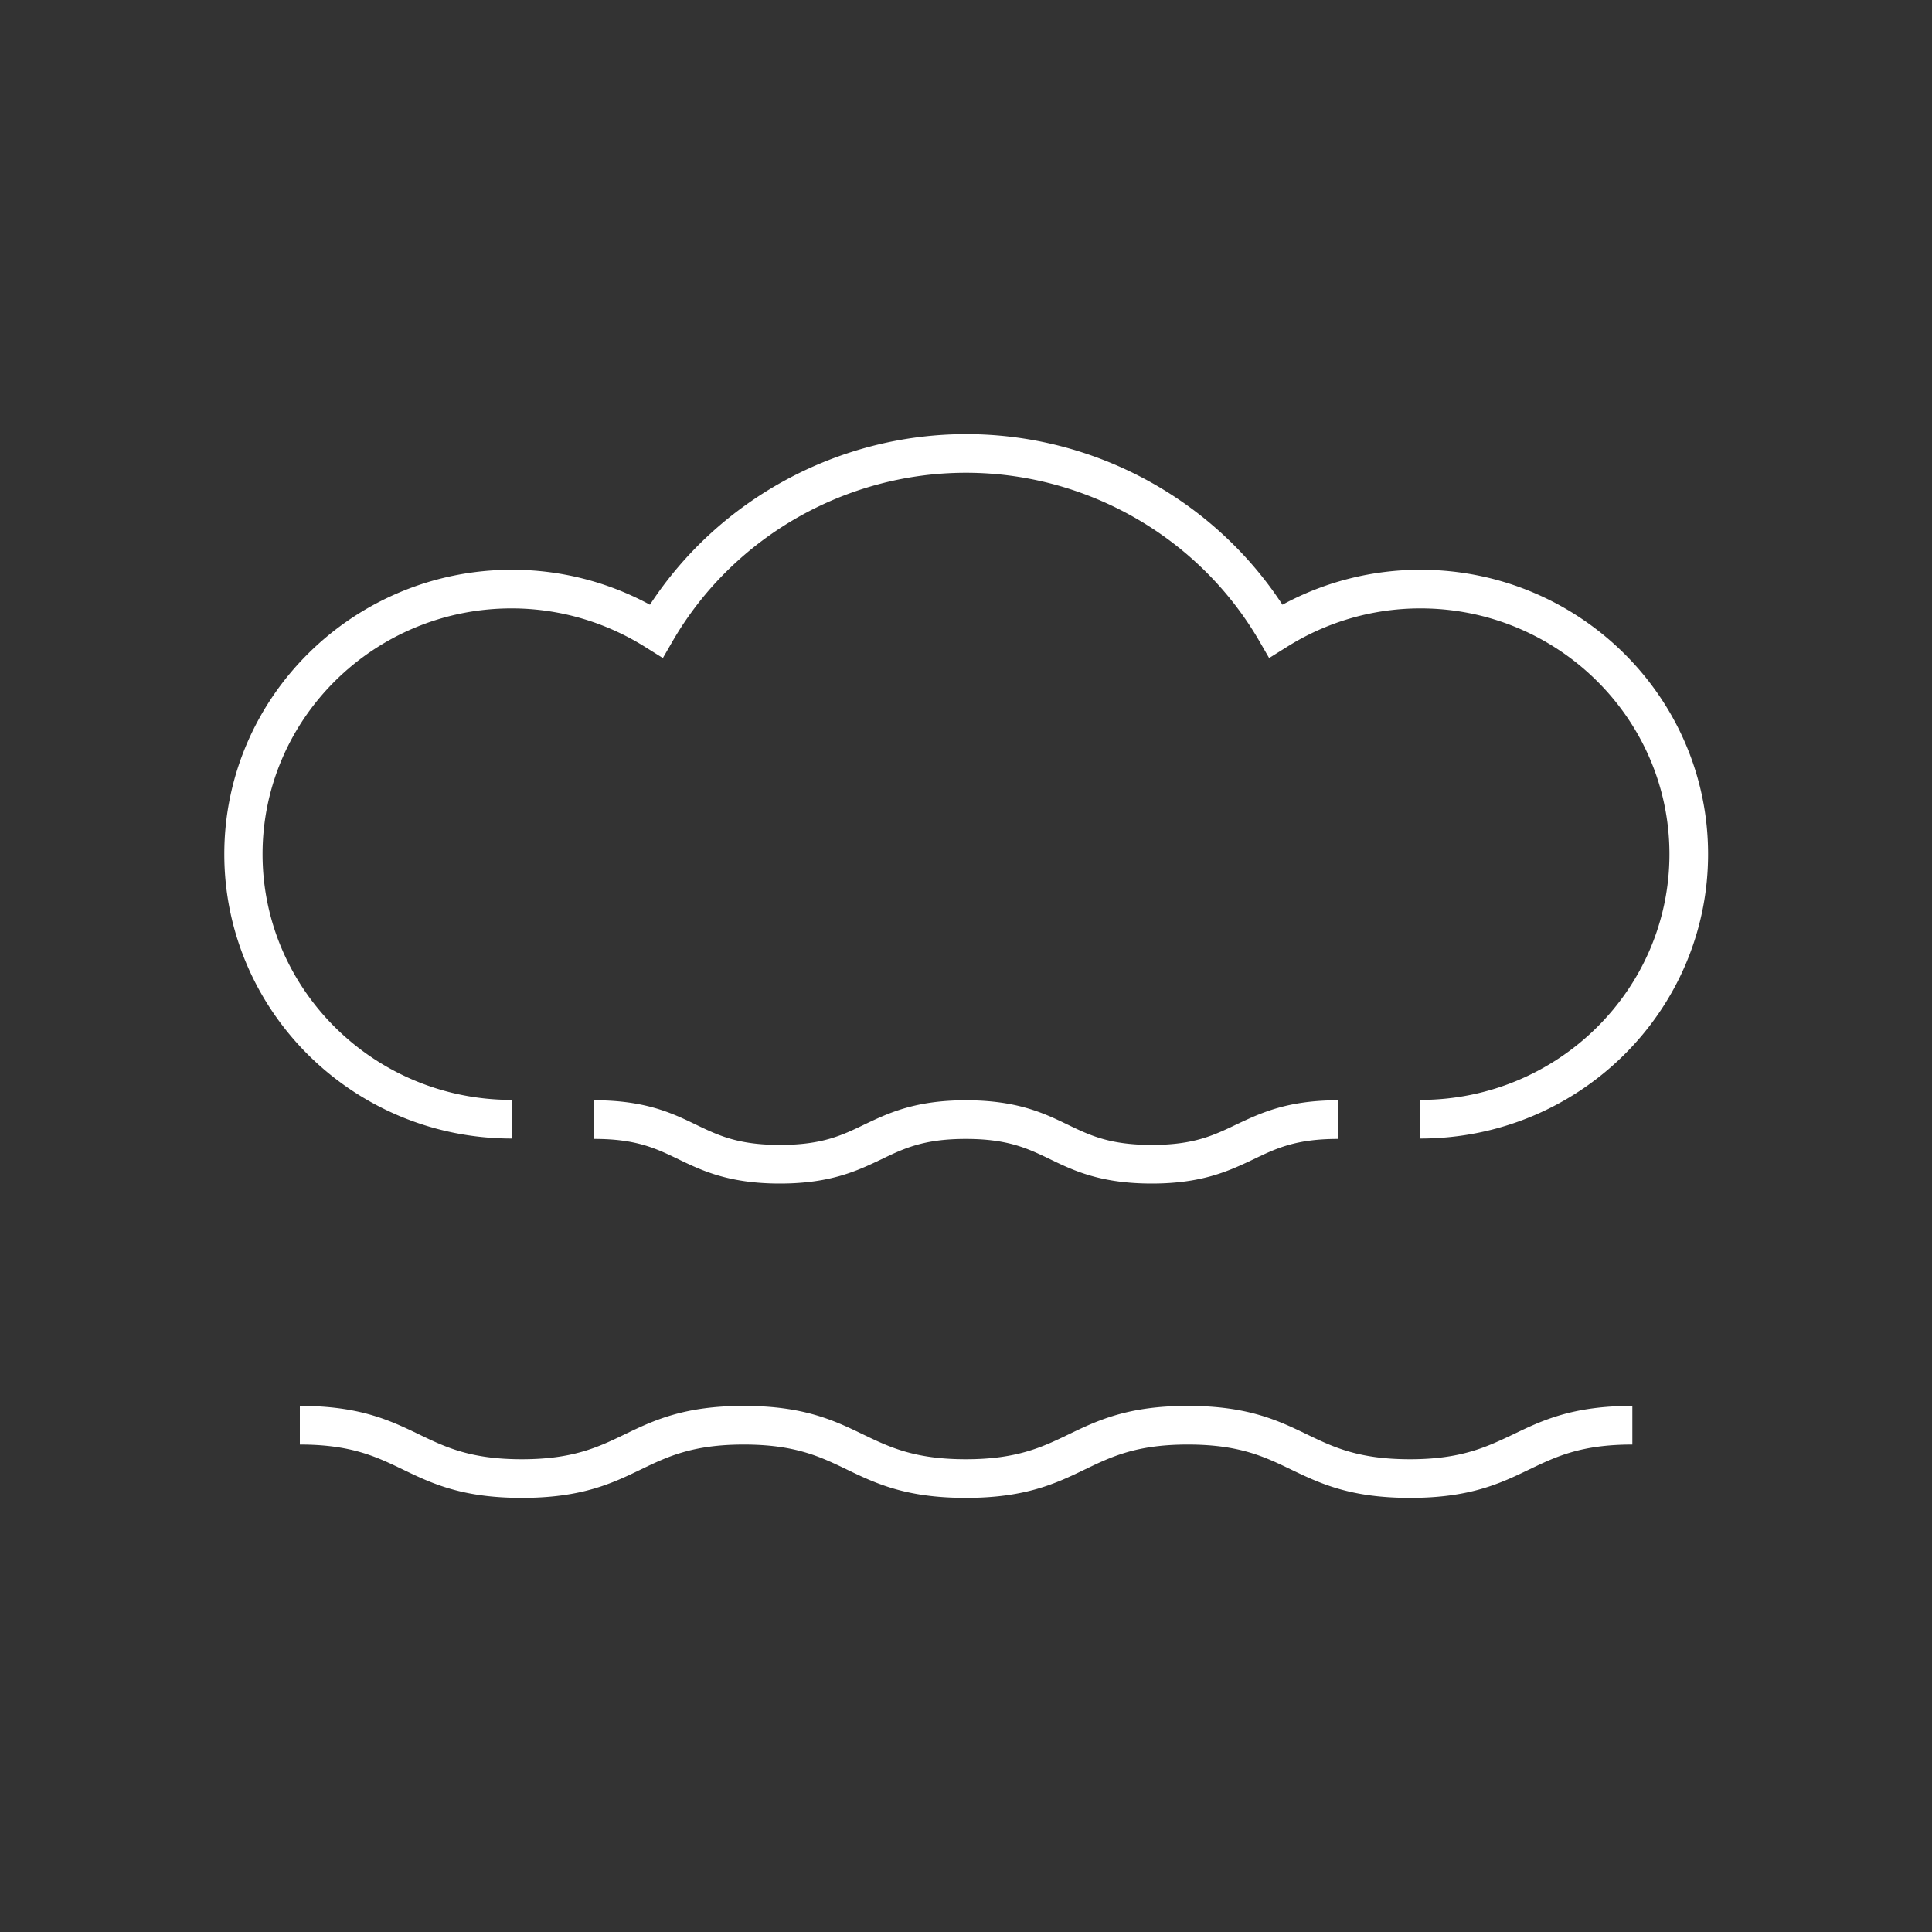 <svg id="Layer_1" xmlns="http://www.w3.org/2000/svg" viewBox="0 0 100 100"><rect x="0" y="0" width="100" height="100" fill="#333333" stroke="none"/><style/><path d="M26.48 58.93v-2c-7.11 0-12.89-5.71-12.89-12.72s5.78-12.72 12.89-12.72c2.46 0 4.86.7 6.95 2.02l.88.55.52-.9c3.12-5.36 8.93-8.69 15.17-8.69s12.05 3.33 15.17 8.69l.52.9.88-.55c2.08-1.32 4.48-2.02 6.95-2.02 7.11 0 12.89 5.71 12.89 12.72s-5.78 12.72-12.89 12.72v2c8.21 0 14.89-6.6 14.89-14.72s-6.68-14.72-14.89-14.72c-2.5 0-4.95.62-7.14 1.81-3.58-5.47-9.76-8.83-16.37-8.83s-12.79 3.36-16.37 8.83a14.938 14.938 0 0 0-7.14-1.81c-8.21 0-14.89 6.6-14.89 14.72s6.67 14.72 14.87 14.72zm33.14.33c-2.18 0-3.2-.49-4.38-1.06-1.22-.59-2.61-1.25-5.25-1.25-2.63 0-4.02.67-5.24 1.25-1.18.57-2.2 1.06-4.38 1.06-2.17 0-3.19-.49-4.37-1.06-1.22-.59-2.61-1.25-5.24-1.25v2c2.18 0 3.19.49 4.37 1.06 1.22.59 2.61 1.25 5.24 1.25 2.63 0 4.02-.67 5.24-1.25 1.18-.57 2.2-1.06 4.38-1.06s3.2.49 4.38 1.06c1.22.59 2.61 1.25 5.25 1.25 2.63 0 4.02-.67 5.25-1.25 1.18-.57 2.2-1.06 4.38-1.06v-2c-2.63 0-4.02.67-5.25 1.25-1.19.57-2.21 1.06-4.38 1.06zm13.36 16.27c-2.65 0-3.95-.62-5.32-1.28-1.51-.73-3.08-1.48-6.18-1.48-3.1 0-4.67.75-6.18 1.48-1.37.66-2.67 1.28-5.31 1.28-2.64 0-3.94-.62-5.31-1.28-1.51-.73-3.08-1.48-6.18-1.48-3.1 0-4.67.75-6.18 1.48-1.37.66-2.67 1.28-5.31 1.28-2.65 0-3.94-.62-5.31-1.28-1.51-.73-3.08-1.48-6.18-1.48v2c2.64 0 3.94.62 5.31 1.28 1.51.73 3.08 1.48 6.18 1.48s4.67-.75 6.18-1.48c1.37-.66 2.67-1.28 5.31-1.28 2.64 0 3.94.62 5.31 1.28 1.51.73 3.08 1.48 6.18 1.48 3.1 0 4.67-.75 6.18-1.48 1.37-.66 2.67-1.28 5.31-1.28 2.65 0 3.95.62 5.32 1.28 1.52.73 3.08 1.48 6.19 1.48 3.1 0 4.67-.75 6.18-1.48 1.38-.66 2.67-1.28 5.32-1.28v-2c-3.1 0-4.67.75-6.18 1.48-1.38.65-2.68 1.28-5.33 1.28z" fill="#fff"/></svg>